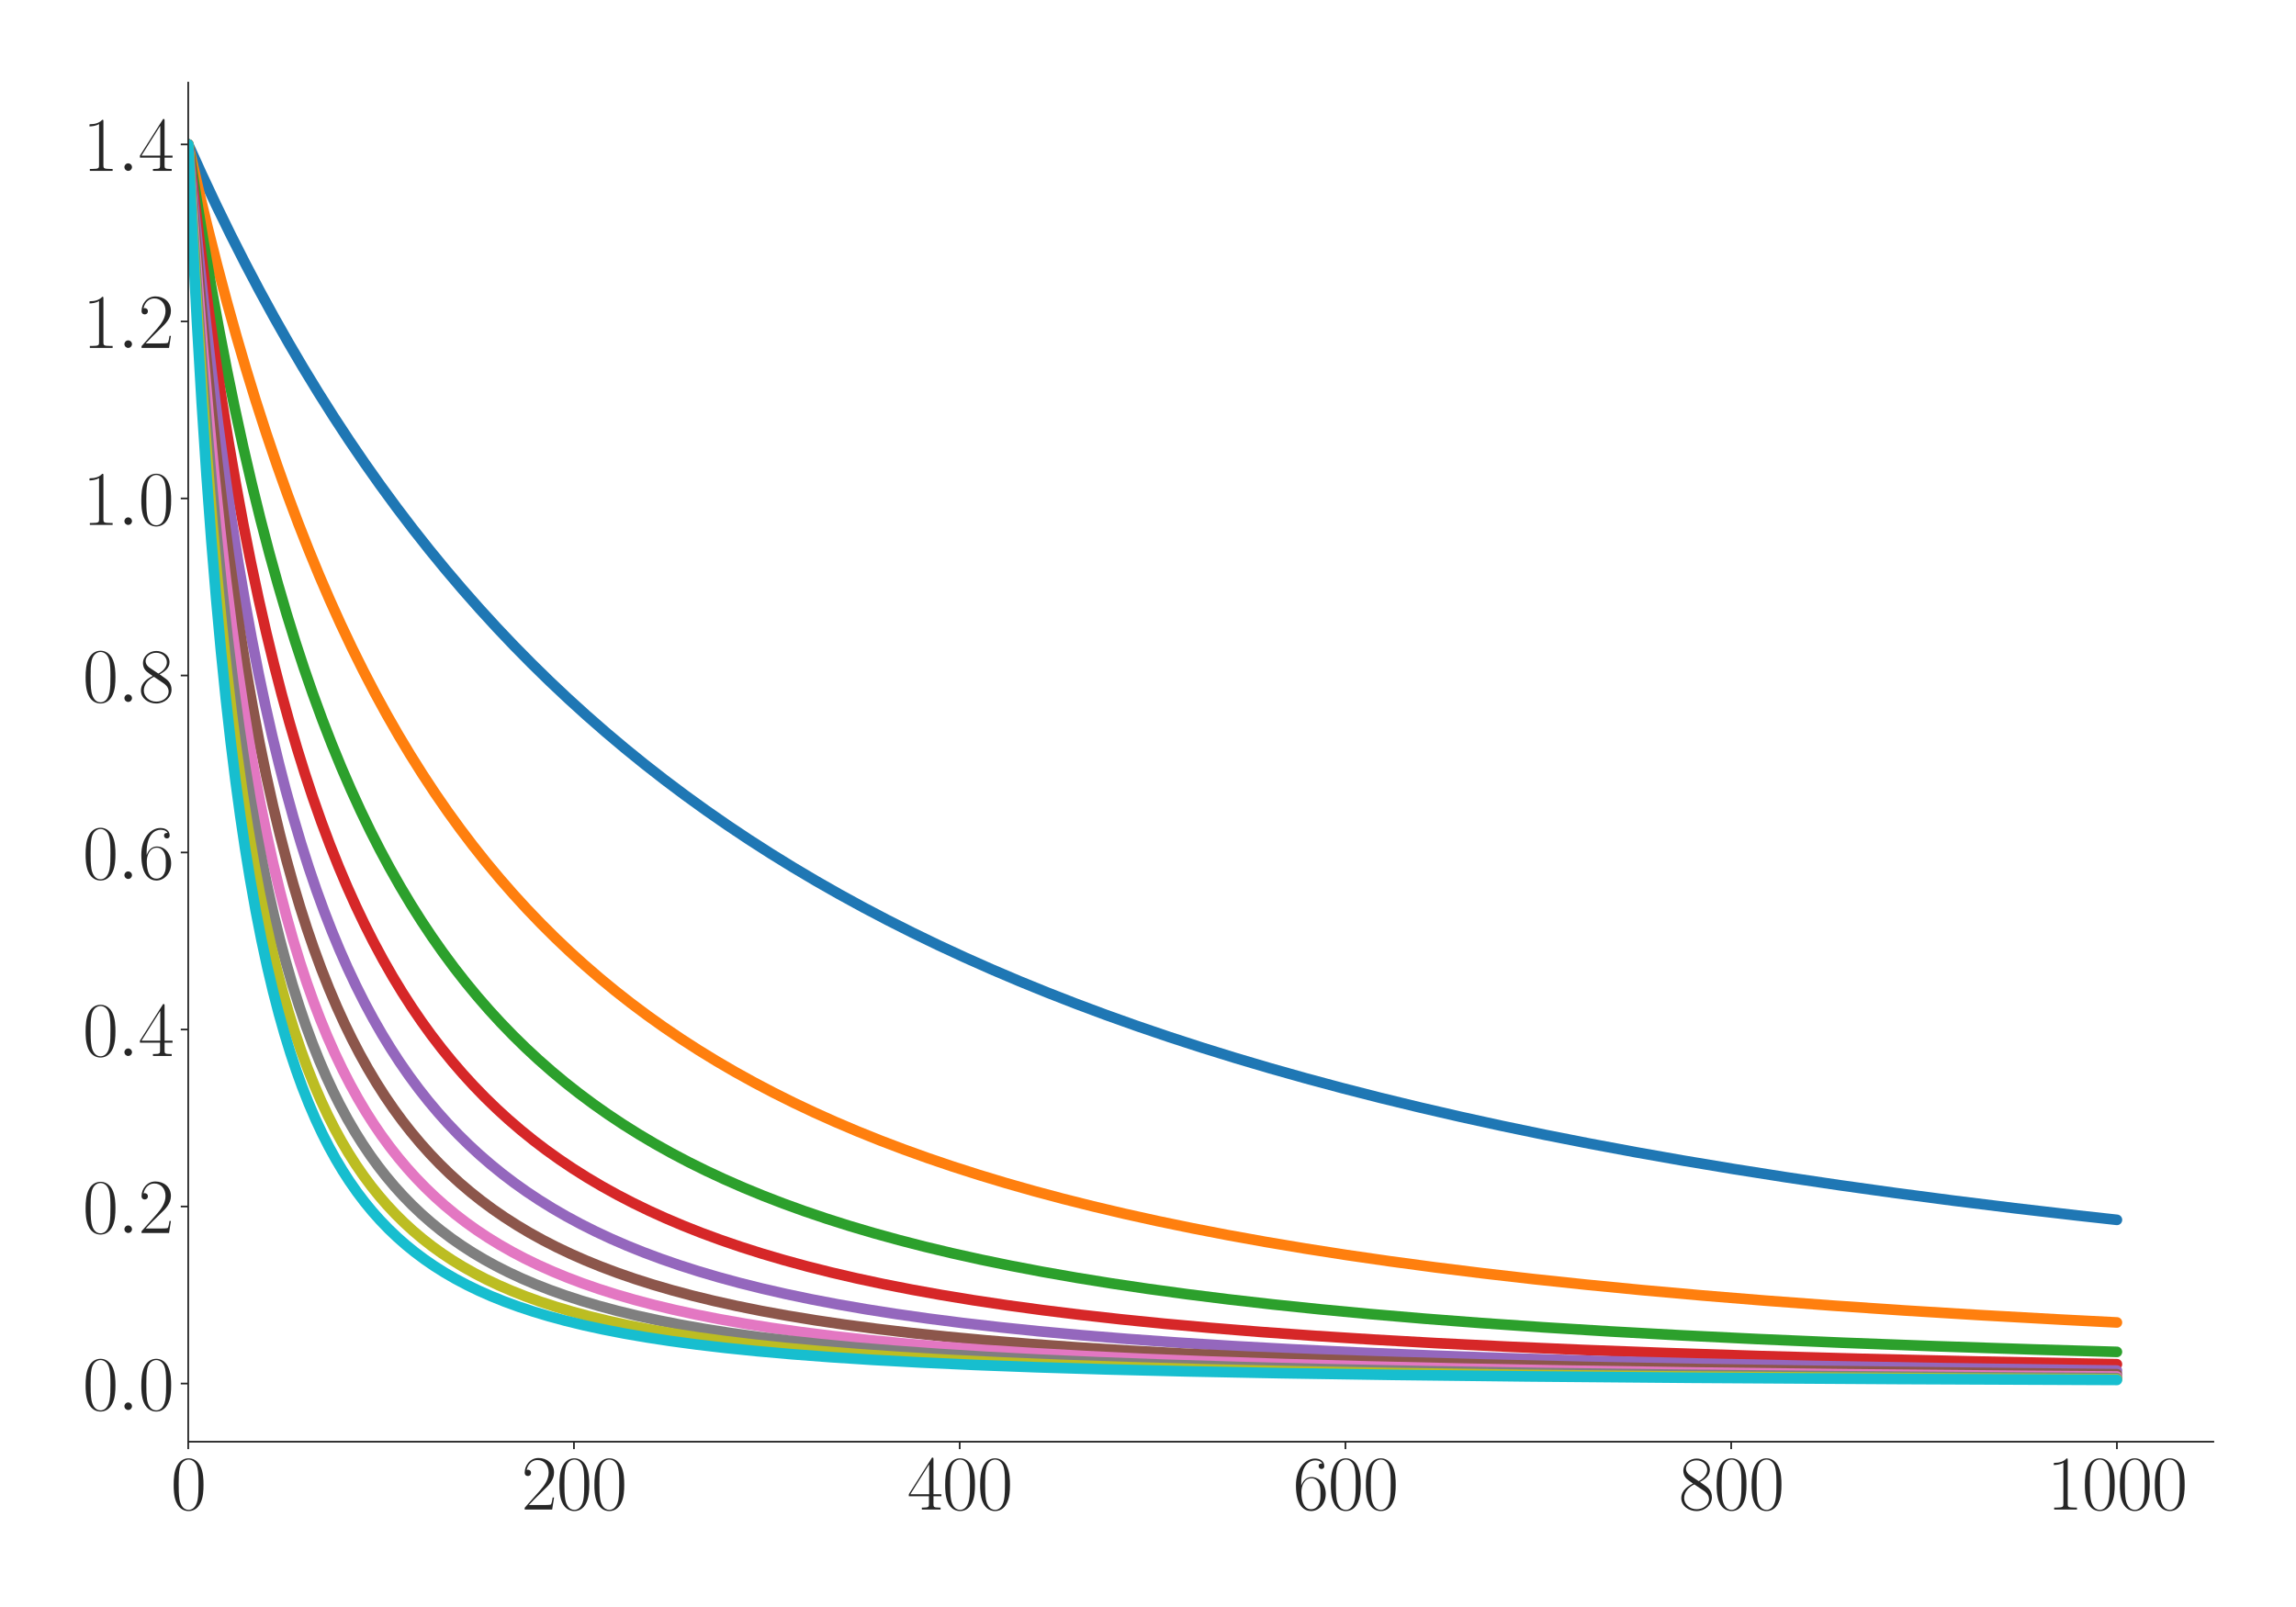 <?xml version="1.0" encoding="utf-8" standalone="no"?>
<!DOCTYPE svg PUBLIC "-//W3C//DTD SVG 1.1//EN"
  "http://www.w3.org/Graphics/SVG/1.1/DTD/svg11.dtd">
<svg xmlns:xlink="http://www.w3.org/1999/xlink" width="1080pt" height="756pt" viewBox="0 0 1080 756" xmlns="http://www.w3.org/2000/svg" version="1.1">
 <defs>
  <style type="text/css">*{stroke-linejoin: round; stroke-linecap: butt}</style>
 </defs>
 <g id="figure_1">
  <g id="patch_1">
   <path d="M 0 756 
L 1080 756 
L 1080 0 
L 0 0 
z
" style="fill: #ffffff"/>
  </g>
  <g id="axes_1">
   <g id="patch_2">
    <path d="M 88.532 678.237 
L 1041.12 678.237 
L 1041.12 38.88 
L 88.532 38.88 
z
" style="fill: #ffffff"/>
   </g>
   <g id="matplotlib.axis_1">
    <g id="xtick_1">
     <g id="line2d_1">
      <defs>
       <path id="meb5af622fd" d="M 0 0 
L 0 3.5 
" style="stroke: #262626; stroke-width: 0.8"/>
      </defs>
      <g>
       <use xlink:href="#meb5af622fd" x="88.532" y="678.237" style="fill: #262626; stroke: #262626; stroke-width: 0.8"/>
      </g>
     </g>
     <g id="text_1">
      <!-- $\mathdefault{0}$ -->
      <g style="fill: #262626" transform="translate(80.308 710.144) scale(0.36 -0.36)">
       <defs>
        <path id="CMR17-30" d="M 2688 2025 
C 2688 2416 2682 3080 2413 3591 
C 2176 4039 1798 4198 1466 4198 
C 1158 4198 768 4058 525 3597 
C 269 3118 243 2524 243 2025 
C 243 1661 250 1106 448 619 
C 723 -39 1216 -128 1466 -128 
C 1760 -128 2208 -7 2470 600 
C 2662 1042 2688 1559 2688 2025 
z
M 1466 -26 
C 1056 -26 813 325 723 812 
C 653 1188 653 1738 653 2096 
C 653 2588 653 2997 736 3387 
C 858 3929 1216 4096 1466 4096 
C 1728 4096 2067 3923 2189 3400 
C 2272 3036 2278 2607 2278 2096 
C 2278 1680 2278 1169 2202 792 
C 2067 95 1690 -26 1466 -26 
z
" transform="scale(0.016)"/>
       </defs>
       <use xlink:href="#CMR17-30" transform="scale(0.996)"/>
      </g>
     </g>
    </g>
    <g id="xtick_2">
     <g id="line2d_2">
      <g>
       <use xlink:href="#meb5af622fd" x="269.977" y="678.237" style="fill: #262626; stroke: #262626; stroke-width: 0.8"/>
      </g>
     </g>
     <g id="text_2">
      <!-- $\mathdefault{200}$ -->
      <g style="fill: #262626" transform="translate(245.305 710.144) scale(0.36 -0.36)">
       <defs>
        <path id="CMR17-32" d="M 2669 989 
L 2554 989 
C 2490 536 2438 459 2413 420 
C 2381 369 1920 369 1830 369 
L 602 369 
C 832 619 1280 1072 1824 1597 
C 2214 1967 2669 2402 2669 3035 
C 2669 3790 2067 4224 1395 4224 
C 691 4224 262 3604 262 3030 
C 262 2780 448 2748 525 2748 
C 589 2748 781 2787 781 3010 
C 781 3207 614 3264 525 3264 
C 486 3264 448 3258 422 3245 
C 544 3790 915 4058 1306 4058 
C 1862 4058 2227 3617 2227 3035 
C 2227 2479 1901 2000 1536 1584 
L 262 146 
L 262 0 
L 2515 0 
L 2669 989 
z
" transform="scale(0.016)"/>
       </defs>
       <use xlink:href="#CMR17-32" transform="scale(0.996)"/>
       <use xlink:href="#CMR17-30" transform="translate(45.69 0) scale(0.996)"/>
       <use xlink:href="#CMR17-30" transform="translate(91.381 0) scale(0.996)"/>
      </g>
     </g>
    </g>
    <g id="xtick_3">
     <g id="line2d_3">
      <g>
       <use xlink:href="#meb5af622fd" x="451.423" y="678.237" style="fill: #262626; stroke: #262626; stroke-width: 0.8"/>
      </g>
     </g>
     <g id="text_3">
      <!-- $\mathdefault{400}$ -->
      <g style="fill: #262626" transform="translate(426.75 710.144) scale(0.36 -0.36)">
       <defs>
        <path id="CMR17-34" d="M 2150 4122 
C 2150 4256 2144 4256 2029 4256 
L 128 1254 
L 128 1088 
L 1779 1088 
L 1779 457 
C 1779 224 1766 160 1318 160 
L 1197 160 
L 1197 0 
C 1402 0 1747 0 1965 0 
C 2182 0 2528 0 2733 0 
L 2733 160 
L 2611 160 
C 2163 160 2150 224 2150 457 
L 2150 1088 
L 2803 1088 
L 2803 1254 
L 2150 1254 
L 2150 4122 
z
M 1798 3703 
L 1798 1254 
L 256 1254 
L 1798 3703 
z
" transform="scale(0.016)"/>
       </defs>
       <use xlink:href="#CMR17-34" transform="scale(0.996)"/>
       <use xlink:href="#CMR17-30" transform="translate(45.69 0) scale(0.996)"/>
       <use xlink:href="#CMR17-30" transform="translate(91.381 0) scale(0.996)"/>
      </g>
     </g>
    </g>
    <g id="xtick_4">
     <g id="line2d_4">
      <g>
       <use xlink:href="#meb5af622fd" x="632.868" y="678.237" style="fill: #262626; stroke: #262626; stroke-width: 0.8"/>
      </g>
     </g>
     <g id="text_4">
      <!-- $\mathdefault{600}$ -->
      <g style="fill: #262626" transform="translate(608.195 710.144) scale(0.36 -0.36)">
       <defs>
        <path id="CMR17-36" d="M 678 2176 
C 678 3690 1395 4032 1811 4032 
C 1946 4032 2272 4009 2400 3776 
C 2298 3776 2106 3776 2106 3553 
C 2106 3381 2246 3323 2336 3323 
C 2394 3323 2566 3348 2566 3560 
C 2566 3954 2246 4179 1805 4179 
C 1043 4179 243 3390 243 1984 
C 243 253 966 -128 1478 -128 
C 2099 -128 2688 427 2688 1283 
C 2688 2081 2170 2662 1517 2662 
C 1126 2662 838 2407 678 1960 
L 678 2176 
z
M 1478 25 
C 691 25 691 1200 691 1436 
C 691 1896 909 2560 1504 2560 
C 1613 2560 1926 2560 2138 2120 
C 2253 1870 2253 1609 2253 1289 
C 2253 944 2253 690 2118 434 
C 1978 171 1773 25 1478 25 
z
" transform="scale(0.016)"/>
       </defs>
       <use xlink:href="#CMR17-36" transform="scale(0.996)"/>
       <use xlink:href="#CMR17-30" transform="translate(45.69 0) scale(0.996)"/>
       <use xlink:href="#CMR17-30" transform="translate(91.381 0) scale(0.996)"/>
      </g>
     </g>
    </g>
    <g id="xtick_5">
     <g id="line2d_5">
      <g>
       <use xlink:href="#meb5af622fd" x="814.313" y="678.237" style="fill: #262626; stroke: #262626; stroke-width: 0.8"/>
      </g>
     </g>
     <g id="text_5">
      <!-- $\mathdefault{800}$ -->
      <g style="fill: #262626" transform="translate(789.641 710.144) scale(0.36 -0.36)">
       <defs>
        <path id="CMR17-38" d="M 1741 2264 
C 2144 2467 2554 2773 2554 3263 
C 2554 3841 1990 4179 1472 4179 
C 890 4179 378 3759 378 3180 
C 378 3021 416 2747 666 2505 
C 730 2442 998 2251 1171 2130 
C 883 1983 211 1634 211 934 
C 211 279 838 -128 1459 -128 
C 2144 -128 2720 362 2720 1010 
C 2720 1590 2330 1857 2074 2029 
L 1741 2264 
z
M 902 2822 
C 851 2854 595 3051 595 3351 
C 595 3739 998 4032 1459 4032 
C 1965 4032 2336 3676 2336 3262 
C 2336 2669 1670 2331 1638 2331 
C 1632 2331 1626 2331 1574 2370 
L 902 2822 
z
M 2080 1519 
C 2176 1449 2483 1240 2483 851 
C 2483 381 2010 25 1472 25 
C 890 25 448 438 448 940 
C 448 1443 838 1862 1280 2060 
L 2080 1519 
z
" transform="scale(0.016)"/>
       </defs>
       <use xlink:href="#CMR17-38" transform="scale(0.996)"/>
       <use xlink:href="#CMR17-30" transform="translate(45.69 0) scale(0.996)"/>
       <use xlink:href="#CMR17-30" transform="translate(91.381 0) scale(0.996)"/>
      </g>
     </g>
    </g>
    <g id="xtick_6">
     <g id="line2d_6">
      <g>
       <use xlink:href="#meb5af622fd" x="995.759" y="678.237" style="fill: #262626; stroke: #262626; stroke-width: 0.8"/>
      </g>
     </g>
     <g id="text_6">
      <!-- $\mathdefault{1000}$ -->
      <g style="fill: #262626" transform="translate(962.862 710.144) scale(0.36 -0.36)">
       <defs>
        <path id="CMR17-31" d="M 1702 4058 
C 1702 4192 1696 4192 1606 4192 
C 1357 3916 979 3827 621 3827 
C 602 3827 570 3827 563 3808 
C 557 3795 557 3782 557 3648 
C 755 3648 1088 3686 1344 3839 
L 1344 461 
C 1344 236 1331 160 781 160 
L 589 160 
L 589 0 
C 896 0 1216 0 1523 0 
C 1830 0 2150 0 2458 0 
L 2458 160 
L 2266 160 
C 1715 160 1702 230 1702 458 
L 1702 4058 
z
" transform="scale(0.016)"/>
       </defs>
       <use xlink:href="#CMR17-31" transform="scale(0.996)"/>
       <use xlink:href="#CMR17-30" transform="translate(45.69 0) scale(0.996)"/>
       <use xlink:href="#CMR17-30" transform="translate(91.381 0) scale(0.996)"/>
       <use xlink:href="#CMR17-30" transform="translate(137.071 0) scale(0.996)"/>
      </g>
     </g>
    </g>
   </g>
   <g id="matplotlib.axis_2">
    <g id="ytick_1">
     <g id="line2d_7">
      <defs>
       <path id="me59c7f8b57" d="M 0 0 
L -3.5 0 
" style="stroke: #262626; stroke-width: 0.8"/>
      </defs>
      <g>
       <use xlink:href="#me59c7f8b57" x="88.532" y="650.872" style="fill: #262626; stroke: #262626; stroke-width: 0.8"/>
      </g>
     </g>
     <g id="text_7">
      <!-- $\mathdefault{0.0}$ -->
      <g style="fill: #262626" transform="translate(38.88 663.325) scale(0.36 -0.36)">
       <defs>
        <path id="CMMI12-3a" d="M 1178 307 
C 1178 492 1024 619 870 619 
C 685 619 557 466 557 313 
C 557 128 710 0 864 0 
C 1050 0 1178 153 1178 307 
z
" transform="scale(0.016)"/>
       </defs>
       <use xlink:href="#CMR17-30" transform="scale(0.996)"/>
       <use xlink:href="#CMMI12-3a" transform="translate(45.69 0) scale(0.996)"/>
       <use xlink:href="#CMR17-30" transform="translate(72.788 0) scale(0.996)"/>
      </g>
     </g>
    </g>
    <g id="ytick_2">
     <g id="line2d_8">
      <g>
       <use xlink:href="#me59c7f8b57" x="88.532" y="567.596" style="fill: #262626; stroke: #262626; stroke-width: 0.8"/>
      </g>
     </g>
     <g id="text_8">
      <!-- $\mathdefault{0.2}$ -->
      <g style="fill: #262626" transform="translate(38.88 580.049) scale(0.36 -0.36)">
       <use xlink:href="#CMR17-30" transform="scale(0.996)"/>
       <use xlink:href="#CMMI12-3a" transform="translate(45.69 0) scale(0.996)"/>
       <use xlink:href="#CMR17-32" transform="translate(72.788 0) scale(0.996)"/>
      </g>
     </g>
    </g>
    <g id="ytick_3">
     <g id="line2d_9">
      <g>
       <use xlink:href="#me59c7f8b57" x="88.532" y="484.32" style="fill: #262626; stroke: #262626; stroke-width: 0.8"/>
      </g>
     </g>
     <g id="text_9">
      <!-- $\mathdefault{0.4}$ -->
      <g style="fill: #262626" transform="translate(38.88 496.774) scale(0.36 -0.36)">
       <use xlink:href="#CMR17-30" transform="scale(0.996)"/>
       <use xlink:href="#CMMI12-3a" transform="translate(45.69 0) scale(0.996)"/>
       <use xlink:href="#CMR17-34" transform="translate(72.788 0) scale(0.996)"/>
      </g>
     </g>
    </g>
    <g id="ytick_4">
     <g id="line2d_10">
      <g>
       <use xlink:href="#me59c7f8b57" x="88.532" y="401.045" style="fill: #262626; stroke: #262626; stroke-width: 0.8"/>
      </g>
     </g>
     <g id="text_10">
      <!-- $\mathdefault{0.6}$ -->
      <g style="fill: #262626" transform="translate(38.88 413.498) scale(0.36 -0.36)">
       <use xlink:href="#CMR17-30" transform="scale(0.996)"/>
       <use xlink:href="#CMMI12-3a" transform="translate(45.69 0) scale(0.996)"/>
       <use xlink:href="#CMR17-36" transform="translate(72.788 0) scale(0.996)"/>
      </g>
     </g>
    </g>
    <g id="ytick_5">
     <g id="line2d_11">
      <g>
       <use xlink:href="#me59c7f8b57" x="88.532" y="317.769" style="fill: #262626; stroke: #262626; stroke-width: 0.8"/>
      </g>
     </g>
     <g id="text_11">
      <!-- $\mathdefault{0.8}$ -->
      <g style="fill: #262626" transform="translate(38.88 330.222) scale(0.36 -0.36)">
       <use xlink:href="#CMR17-30" transform="scale(0.996)"/>
       <use xlink:href="#CMMI12-3a" transform="translate(45.69 0) scale(0.996)"/>
       <use xlink:href="#CMR17-38" transform="translate(72.788 0) scale(0.996)"/>
      </g>
     </g>
    </g>
    <g id="ytick_6">
     <g id="line2d_12">
      <g>
       <use xlink:href="#me59c7f8b57" x="88.532" y="234.493" style="fill: #262626; stroke: #262626; stroke-width: 0.8"/>
      </g>
     </g>
     <g id="text_12">
      <!-- $\mathdefault{1.0}$ -->
      <g style="fill: #262626" transform="translate(38.88 246.946) scale(0.36 -0.36)">
       <use xlink:href="#CMR17-31" transform="scale(0.996)"/>
       <use xlink:href="#CMMI12-3a" transform="translate(45.69 0) scale(0.996)"/>
       <use xlink:href="#CMR17-30" transform="translate(72.788 0) scale(0.996)"/>
      </g>
     </g>
    </g>
    <g id="ytick_7">
     <g id="line2d_13">
      <g>
       <use xlink:href="#me59c7f8b57" x="88.532" y="151.217" style="fill: #262626; stroke: #262626; stroke-width: 0.8"/>
      </g>
     </g>
     <g id="text_13">
      <!-- $\mathdefault{1.2}$ -->
      <g style="fill: #262626" transform="translate(38.88 163.671) scale(0.36 -0.36)">
       <use xlink:href="#CMR17-31" transform="scale(0.996)"/>
       <use xlink:href="#CMMI12-3a" transform="translate(45.69 0) scale(0.996)"/>
       <use xlink:href="#CMR17-32" transform="translate(72.788 0) scale(0.996)"/>
      </g>
     </g>
    </g>
    <g id="ytick_8">
     <g id="line2d_14">
      <g>
       <use xlink:href="#me59c7f8b57" x="88.532" y="67.942" style="fill: #262626; stroke: #262626; stroke-width: 0.8"/>
      </g>
     </g>
     <g id="text_14">
      <!-- $\mathdefault{1.4}$ -->
      <g style="fill: #262626" transform="translate(38.88 80.395) scale(0.36 -0.36)">
       <use xlink:href="#CMR17-31" transform="scale(0.996)"/>
       <use xlink:href="#CMMI12-3a" transform="translate(45.69 0) scale(0.996)"/>
       <use xlink:href="#CMR17-34" transform="translate(72.788 0) scale(0.996)"/>
      </g>
     </g>
    </g>
   </g>
   <g id="line2d_15">
    <path d="M 88.532 67.942 
L 94.883 81.983 
L 101.687 96.472 
L 108.491 110.414 
L 115.295 123.836 
L 122.1 136.764 
L 128.904 149.222 
L 135.708 161.233 
L 142.512 172.817 
L 149.77 184.726 
L 157.028 196.195 
L 164.286 207.246 
L 171.543 217.899 
L 178.801 228.172 
L 186.513 238.692 
L 194.224 248.824 
L 201.935 258.587 
L 209.647 267.998 
L 217.358 277.074 
L 225.523 286.337 
L 233.688 295.26 
L 241.853 303.859 
L 250.018 312.149 
L 258.637 320.582 
L 267.256 328.704 
L 275.874 336.53 
L 284.947 344.463 
L 294.019 352.1 
L 303.091 359.455 
L 312.617 366.889 
L 322.143 374.042 
L 332.122 381.249 
L 342.102 388.178 
L 352.081 394.844 
L 362.515 401.545 
L 372.948 407.986 
L 383.834 414.445 
L 394.721 420.649 
L 406.061 426.856 
L 417.402 432.815 
L 429.196 438.763 
L 441.443 444.686 
L 453.691 450.365 
L 466.392 456.009 
L 479.547 461.608 
L 492.702 466.968 
L 506.31 472.277 
L 520.372 477.526 
L 534.888 482.704 
L 549.857 487.805 
L 565.28 492.821 
L 581.156 497.747 
L 597.486 502.577 
L 614.27 507.307 
L 631.507 511.933 
L 649.198 516.452 
L 667.796 520.969 
L 686.848 525.365 
L 706.353 529.637 
L 726.766 533.879 
L 747.632 537.989 
L 769.406 542.051 
L 792.086 546.054 
L 815.674 549.986 
L 840.169 553.841 
L 865.572 557.609 
L 891.881 561.285 
L 919.098 564.863 
L 947.676 568.395 
L 977.614 571.866 
L 995.759 573.865 
L 995.759 573.865 
" clip-path="url(#p0a7925a4da)" style="fill: none; stroke: #1f77b4; stroke-width: 5; stroke-linecap: round"/>
   </g>
   <g id="line2d_16">
    <path d="M 88.532 67.942 
L 93.068 87.871 
L 97.604 106.796 
L 102.141 124.781 
L 106.677 141.888 
L 111.213 158.173 
L 115.749 173.689 
L 120.285 188.482 
L 125.275 203.973 
L 130.265 218.698 
L 135.254 232.707 
L 140.244 246.045 
L 145.234 258.754 
L 150.224 270.874 
L 155.213 282.44 
L 160.203 293.486 
L 165.646 304.978 
L 171.09 315.924 
L 176.533 326.359 
L 181.976 336.313 
L 187.42 345.816 
L 192.863 354.894 
L 198.76 364.278 
L 204.657 373.223 
L 210.554 381.756 
L 216.451 389.901 
L 222.348 397.681 
L 228.699 405.677 
L 235.049 413.3 
L 241.4 420.573 
L 247.75 427.516 
L 254.555 434.613 
L 261.359 441.376 
L 268.163 447.827 
L 274.967 453.984 
L 282.225 460.248 
L 289.483 466.218 
L 296.741 471.911 
L 304.452 477.676 
L 312.163 483.167 
L 320.329 488.701 
L 328.494 493.966 
L 337.112 499.249 
L 345.731 504.27 
L 354.803 509.291 
L 363.875 514.057 
L 373.401 518.808 
L 382.927 523.315 
L 392.907 527.793 
L 403.34 532.228 
L 414.226 536.604 
L 425.113 540.743 
L 436.454 544.819 
L 448.247 548.823 
L 460.495 552.746 
L 473.196 556.579 
L 486.351 560.318 
L 499.959 563.956 
L 514.021 567.489 
L 528.991 571.019 
L 544.413 574.426 
L 560.744 577.802 
L 577.527 581.043 
L 595.218 584.231 
L 613.816 587.353 
L 633.322 590.398 
L 653.734 593.355 
L 675.054 596.218 
L 697.735 599.035 
L 721.323 601.74 
L 746.271 604.377 
L 772.581 606.934 
L 800.705 609.44 
L 830.19 611.845 
L 861.943 614.208 
L 895.51 616.479 
L 931.346 618.679 
L 969.449 620.794 
L 995.759 622.136 
L 995.759 622.136 
" clip-path="url(#p0a7925a4da)" style="fill: none; stroke: #ff7f0e; stroke-width: 5; stroke-linecap: round"/>
   </g>
   <g id="line2d_17">
    <path d="M 88.532 67.942 
L 92.161 91.765 
L 95.79 114.155 
L 99.419 135.225 
L 103.048 155.077 
L 106.677 173.803 
L 110.306 191.486 
L 114.388 210.228 
L 118.471 227.845 
L 122.553 244.426 
L 126.636 260.049 
L 130.718 274.787 
L 134.801 288.707 
L 138.883 301.867 
L 142.966 314.322 
L 147.048 326.121 
L 151.584 338.517 
L 156.121 350.216 
L 160.657 361.269 
L 165.193 371.724 
L 169.729 381.621 
L 174.265 391.002 
L 178.801 399.899 
L 183.337 408.348 
L 188.327 417.157 
L 193.317 425.494 
L 198.307 433.393 
L 203.296 440.884 
L 208.286 447.993 
L 213.729 455.345 
L 219.173 462.304 
L 224.616 468.898 
L 230.059 475.151 
L 235.503 481.087 
L 241.4 487.185 
L 247.297 492.96 
L 253.194 498.434 
L 259.544 504.017 
L 265.895 509.298 
L 272.246 514.3 
L 279.05 519.37 
L 285.854 524.162 
L 293.112 528.991 
L 300.37 533.549 
L 308.081 538.117 
L 315.792 542.423 
L 323.957 546.719 
L 332.122 550.764 
L 340.741 554.784 
L 349.813 558.759 
L 358.886 562.492 
L 368.412 566.173 
L 378.391 569.787 
L 388.824 573.324 
L 399.711 576.774 
L 411.051 580.127 
L 422.845 583.379 
L 435.093 586.525 
L 447.794 589.56 
L 461.402 592.579 
L 475.464 595.471 
L 490.433 598.318 
L 506.31 601.105 
L 522.64 603.747 
L 539.877 606.313 
L 558.475 608.854 
L 577.981 611.291 
L 598.847 613.672 
L 621.074 615.978 
L 644.662 618.199 
L 670.064 620.362 
L 696.828 622.416 
L 725.859 624.418 
L 757.158 626.348 
L 790.725 628.193 
L 827.015 629.962 
L 866.479 631.661 
L 909.572 633.29 
L 956.748 634.847 
L 995.759 635.983 
L 995.759 635.983 
" clip-path="url(#p0a7925a4da)" style="fill: none; stroke: #2ca02c; stroke-width: 5; stroke-linecap: round"/>
   </g>
   <g id="line2d_18">
    <path d="M 88.532 67.942 
L 91.707 95.628 
L 94.883 121.384 
L 98.058 145.386 
L 101.233 167.79 
L 104.409 188.734 
L 107.584 208.344 
L 110.759 226.729 
L 114.388 246.37 
L 118.017 264.676 
L 121.646 281.765 
L 125.275 297.743 
L 128.904 312.704 
L 132.533 326.733 
L 136.162 339.906 
L 139.79 352.291 
L 143.419 363.949 
L 147.048 374.937 
L 151.131 386.56 
L 155.213 397.463 
L 159.296 407.704 
L 163.378 417.336 
L 167.461 426.406 
L 171.543 434.957 
L 175.626 443.028 
L 180.162 451.476 
L 184.698 459.419 
L 189.234 466.896 
L 193.77 473.943 
L 198.307 480.592 
L 202.843 486.873 
L 207.832 493.389 
L 212.822 499.524 
L 217.812 505.306 
L 222.802 510.764 
L 228.245 516.374 
L 233.688 521.654 
L 239.132 526.628 
L 245.029 531.7 
L 250.926 536.467 
L 256.823 540.953 
L 263.173 545.495 
L 269.524 549.762 
L 276.328 554.051 
L 283.132 558.074 
L 290.39 562.094 
L 297.648 565.858 
L 305.359 569.6 
L 313.071 573.101 
L 321.236 576.567 
L 329.854 579.98 
L 338.927 583.324 
L 348.453 586.587 
L 358.432 589.758 
L 368.865 592.828 
L 379.752 595.792 
L 391.092 598.644 
L 402.886 601.381 
L 415.587 604.094 
L 428.742 606.676 
L 442.804 609.207 
L 457.773 611.669 
L 473.65 614.049 
L 490.433 616.336 
L 508.124 618.524 
L 527.176 620.656 
L 547.589 622.714 
L 569.362 624.686 
L 592.95 626.597 
L 618.352 628.43 
L 646.023 630.2 
L 675.961 631.889 
L 708.621 633.506 
L 744.457 635.053 
L 783.921 636.529 
L 827.468 637.93 
L 875.551 639.252 
L 929.531 640.507 
L 989.862 641.684 
L 995.759 641.788 
L 995.759 641.788 
" clip-path="url(#p0a7925a4da)" style="fill: none; stroke: #d62728; stroke-width: 5; stroke-linecap: round"/>
   </g>
   <g id="line2d_19">
    <path d="M 88.532 67.942 
L 91.254 97.566 
L 93.975 124.985 
L 96.697 150.41 
L 99.419 174.032 
L 102.594 199.533 
L 105.769 223.038 
L 108.945 244.75 
L 112.12 264.848 
L 115.295 283.487 
L 118.471 300.806 
L 121.646 316.927 
L 124.821 331.958 
L 127.996 345.995 
L 131.172 359.123 
L 134.347 371.421 
L 137.976 384.545 
L 141.605 396.764 
L 145.234 408.161 
L 148.863 418.806 
L 152.492 428.766 
L 156.121 438.097 
L 159.749 446.851 
L 163.378 455.075 
L 167.461 463.746 
L 171.543 471.853 
L 175.626 479.443 
L 179.708 486.561 
L 183.791 493.243 
L 187.873 499.526 
L 192.41 506.075 
L 196.946 512.208 
L 201.482 517.959 
L 206.018 523.36 
L 210.554 528.437 
L 215.544 533.679 
L 220.534 538.592 
L 225.523 543.201 
L 230.967 547.913 
L 236.41 552.322 
L 241.853 556.453 
L 247.75 560.642 
L 253.647 564.558 
L 259.998 568.497 
L 266.349 572.172 
L 273.153 575.843 
L 279.957 579.262 
L 287.215 582.658 
L 294.926 586.008 
L 302.638 589.117 
L 310.803 592.172 
L 319.421 595.156 
L 328.494 598.058 
L 338.019 600.867 
L 347.999 603.577 
L 358.432 606.18 
L 369.772 608.773 
L 381.566 611.238 
L 394.267 613.657 
L 407.422 615.937 
L 421.484 618.149 
L 436.454 620.281 
L 452.784 622.378 
L 470.021 624.365 
L 488.619 626.285 
L 508.578 628.121 
L 530.351 629.9 
L 553.939 631.601 
L 579.795 633.238 
L 607.919 634.793 
L 638.765 636.273 
L 672.786 637.68 
L 710.436 639.012 
L 752.622 640.279 
L 799.798 641.469 
L 853.324 642.591 
L 914.108 643.638 
L 983.965 644.613 
L 995.759 644.758 
L 995.759 644.758 
" clip-path="url(#p0a7925a4da)" style="fill: none; stroke: #9467bd; stroke-width: 5; stroke-linecap: round"/>
   </g>
   <g id="line2d_20">
    <path d="M 88.532 67.942 
L 91.254 103.263 
L 93.975 135.462 
L 96.697 164.896 
L 99.419 191.873 
L 102.141 216.66 
L 104.862 239.488 
L 107.584 260.558 
L 110.306 280.047 
L 113.027 298.109 
L 115.749 314.88 
L 118.924 332.975 
L 122.1 349.644 
L 125.275 365.033 
L 128.45 379.271 
L 131.625 392.468 
L 134.801 404.726 
L 137.976 416.129 
L 141.151 426.758 
L 144.327 436.679 
L 147.502 445.955 
L 151.131 455.835 
L 154.76 465.017 
L 158.389 473.565 
L 162.017 481.535 
L 165.646 488.979 
L 169.275 495.942 
L 172.904 502.465 
L 176.987 509.322 
L 181.069 515.714 
L 185.152 521.682 
L 189.234 527.263 
L 193.317 532.49 
L 197.853 537.917 
L 202.389 542.979 
L 206.925 547.708 
L 211.461 552.132 
L 216.451 556.678 
L 221.441 560.916 
L 226.431 564.875 
L 231.874 568.902 
L 237.317 572.652 
L 243.214 576.432 
L 249.111 579.944 
L 255.462 583.455 
L 261.812 586.711 
L 268.617 589.945 
L 275.421 592.94 
L 282.679 595.897 
L 290.39 598.798 
L 298.555 601.625 
L 307.174 604.367 
L 316.246 607.013 
L 325.772 609.555 
L 335.751 611.989 
L 346.638 614.406 
L 357.978 616.691 
L 370.226 618.926 
L 383.381 621.091 
L 397.443 623.17 
L 412.412 625.153 
L 428.288 627.032 
L 445.526 628.847 
L 464.124 630.583 
L 484.537 632.262 
L 506.764 633.864 
L 531.259 635.401 
L 558.022 636.853 
L 587.507 638.228 
L 620.62 639.545 
L 657.363 640.778 
L 698.642 641.938 
L 745.364 643.025 
L 798.891 644.043 
L 860.582 644.988 
L 932.706 645.864 
L 995.759 646.479 
L 995.759 646.479 
" clip-path="url(#p0a7925a4da)" style="fill: none; stroke: #8c564b; stroke-width: 5; stroke-linecap: round"/>
   </g>
   <g id="line2d_21">
    <path d="M 88.532 67.942 
L 90.8 102.369 
L 93.068 133.827 
L 95.336 162.646 
L 98.058 194.15 
L 100.78 222.693 
L 103.501 248.635 
L 106.223 272.283 
L 108.945 293.901 
L 111.666 313.715 
L 114.388 331.921 
L 117.11 348.687 
L 119.831 364.163 
L 122.553 378.478 
L 125.275 391.744 
L 128.45 406.03 
L 131.625 419.164 
L 134.801 431.267 
L 137.976 442.445 
L 141.151 452.788 
L 144.327 462.38 
L 147.502 471.29 
L 150.677 479.581 
L 153.852 487.311 
L 157.481 495.52 
L 161.11 503.126 
L 164.739 510.185 
L 168.368 516.75 
L 171.997 522.865 
L 175.626 528.57 
L 179.255 533.902 
L 183.337 539.494 
L 187.42 544.693 
L 191.502 549.536 
L 195.585 554.055 
L 200.121 558.73 
L 204.657 563.074 
L 209.193 567.118 
L 214.183 571.251 
L 219.173 575.085 
L 224.162 578.649 
L 229.606 582.257 
L 235.049 585.6 
L 240.946 588.954 
L 246.843 592.056 
L 253.194 595.142 
L 259.998 598.187 
L 266.802 600.988 
L 274.06 603.737 
L 281.771 606.415 
L 289.936 609.01 
L 298.555 611.509 
L 307.627 613.906 
L 317.153 616.194 
L 327.586 618.464 
L 338.473 620.604 
L 350.267 622.69 
L 362.968 624.705 
L 376.577 626.633 
L 391.092 628.463 
L 406.969 630.237 
L 424.206 631.935 
L 442.804 633.542 
L 463.217 635.081 
L 485.897 636.562 
L 510.846 637.963 
L 538.516 639.289 
L 569.362 640.539 
L 603.837 641.711 
L 642.848 642.812 
L 687.302 643.841 
L 738.56 644.8 
L 798.437 645.691 
L 868.747 646.508 
L 952.665 647.253 
L 995.759 647.563 
L 995.759 647.563 
" clip-path="url(#p0a7925a4da)" style="fill: none; stroke: #e377c2; stroke-width: 5; stroke-linecap: round"/>
   </g>
   <g id="line2d_22">
    <path d="M 88.532 67.942 
L 90.8 107.086 
L 93.068 142.403 
L 95.336 174.379 
L 97.604 203.422 
L 99.872 229.881 
L 102.141 254.054 
L 104.409 276.198 
L 107.13 300.402 
L 109.852 322.328 
L 112.574 342.254 
L 115.295 360.417 
L 118.017 377.019 
L 120.739 392.234 
L 123.46 406.213 
L 126.182 419.086 
L 128.904 430.967 
L 131.625 441.956 
L 134.347 452.139 
L 137.522 463.104 
L 140.698 473.185 
L 143.873 482.474 
L 147.048 491.051 
L 150.224 498.989 
L 153.399 506.348 
L 156.574 513.184 
L 159.749 519.546 
L 163.378 526.291 
L 167.007 532.528 
L 170.636 538.307 
L 174.265 543.673 
L 177.894 548.663 
L 181.523 553.313 
L 185.605 558.174 
L 189.688 562.679 
L 193.77 566.864 
L 198.307 571.173 
L 202.843 575.159 
L 207.379 578.852 
L 212.369 582.611 
L 217.358 586.083 
L 222.348 589.296 
L 227.791 592.536 
L 233.235 595.526 
L 239.132 598.513 
L 245.482 601.467 
L 251.833 604.178 
L 258.637 606.842 
L 265.895 609.439 
L 273.606 611.955 
L 281.771 614.376 
L 290.39 616.695 
L 299.462 618.905 
L 309.442 621.096 
L 319.875 623.155 
L 331.215 625.159 
L 343.463 627.089 
L 356.618 628.929 
L 370.68 630.67 
L 386.102 632.351 
L 402.886 633.952 
L 421.484 635.495 
L 441.897 636.958 
L 464.124 638.325 
L 489.073 639.632 
L 516.743 640.857 
L 548.042 642.015 
L 583.424 643.098 
L 623.796 644.108 
L 670.518 645.049 
L 724.952 645.916 
L 789.365 646.714 
L 866.479 647.439 
L 960.377 648.092 
L 995.759 648.291 
L 995.759 648.291 
" clip-path="url(#p0a7925a4da)" style="fill: none; stroke: #7f7f7f; stroke-width: 5; stroke-linecap: round"/>
   </g>
   <g id="line2d_23">
    <path d="M 88.532 67.942 
L 90.8 111.753 
L 93.068 150.788 
L 95.336 185.719 
L 97.604 217.102 
L 99.872 245.404 
L 102.141 271.015 
L 104.409 294.267 
L 106.677 315.442 
L 108.945 334.78 
L 111.213 352.489 
L 113.934 371.837 
L 116.656 389.358 
L 119.378 405.276 
L 122.1 419.78 
L 124.821 433.033 
L 127.543 445.175 
L 130.265 456.328 
L 132.986 466.595 
L 135.708 476.069 
L 138.43 484.83 
L 141.605 494.241 
L 144.78 502.873 
L 147.955 510.809 
L 151.131 518.122 
L 154.306 524.877 
L 157.481 531.127 
L 160.657 536.923 
L 163.832 542.308 
L 167.461 548.007 
L 171.09 553.267 
L 174.719 558.134 
L 178.348 562.645 
L 181.976 566.834 
L 186.059 571.199 
L 190.142 575.233 
L 194.224 578.967 
L 198.76 582.8 
L 203.296 586.335 
L 207.832 589.601 
L 212.822 592.915 
L 217.812 595.966 
L 223.255 599.028 
L 228.699 601.841 
L 234.596 604.637 
L 240.946 607.388 
L 247.297 609.901 
L 254.101 612.358 
L 261.359 614.744 
L 269.07 617.043 
L 277.235 619.246 
L 285.854 621.346 
L 295.38 623.432 
L 305.359 625.389 
L 316.246 627.294 
L 328.04 629.126 
L 340.741 630.87 
L 354.35 632.515 
L 369.319 634.101 
L 385.649 635.607 
L 403.793 637.055 
L 423.752 638.421 
L 445.979 639.717 
L 470.928 640.944 
L 499.052 642.099 
L 530.805 643.177 
L 567.094 644.182 
L 609.28 645.121 
L 658.27 645.983 
L 716.333 646.775 
L 785.736 647.493 
L 870.561 648.14 
L 976.707 648.718 
L 995.759 648.802 
L 995.759 648.802 
" clip-path="url(#p0a7925a4da)" style="fill: none; stroke: #bcbd22; stroke-width: 5; stroke-linecap: round"/>
   </g>
   <g id="line2d_24">
    <path d="M 88.532 67.942 
L 90.347 107.184 
L 92.615 150.884 
L 94.883 189.501 
L 97.151 223.795 
L 99.419 254.391 
L 101.687 281.802 
L 103.955 306.458 
L 106.223 328.715 
L 108.491 348.876 
L 110.759 367.197 
L 113.027 383.895 
L 115.295 399.157 
L 117.563 413.144 
L 120.285 428.437 
L 123.007 442.298 
L 125.728 454.899 
L 128.45 466.389 
L 131.172 476.895 
L 133.893 486.527 
L 136.615 495.378 
L 139.337 503.532 
L 142.058 511.06 
L 145.234 519.134 
L 148.409 526.527 
L 151.584 533.313 
L 154.76 539.558 
L 157.935 545.317 
L 161.11 550.64 
L 164.286 555.569 
L 167.914 560.769 
L 171.543 565.555 
L 175.172 569.968 
L 178.801 574.047 
L 182.884 578.277 
L 186.966 582.167 
L 191.049 585.752 
L 195.131 589.063 
L 199.667 592.454 
L 204.204 595.573 
L 209.193 598.723 
L 214.183 601.612 
L 219.626 604.497 
L 225.07 607.136 
L 230.967 609.748 
L 237.317 612.307 
L 244.121 614.792 
L 250.926 617.045 
L 258.183 619.223 
L 265.895 621.313 
L 274.514 623.414 
L 283.586 625.392 
L 293.565 627.33 
L 303.998 629.129 
L 315.339 630.86 
L 327.586 632.507 
L 341.195 634.109 
L 356.164 635.641 
L 372.494 637.084 
L 390.639 638.459 
L 410.598 639.746 
L 433.278 640.98 
L 458.681 642.134 
L 487.258 643.205 
L 520.372 644.217 
L 558.475 645.152 
L 602.93 646.014 
L 655.549 646.803 
L 718.601 647.52 
L 795.715 648.166 
L 891.881 648.739 
L 995.759 649.176 
L 995.759 649.176 
" clip-path="url(#p0a7925a4da)" style="fill: none; stroke: #17becf; stroke-width: 5; stroke-linecap: round"/>
   </g>
   <g id="patch_3">
    <path d="M 88.532 678.237 
L 88.532 38.88 
" style="fill: none; stroke: #262626; stroke-width: 0.8; stroke-linejoin: miter; stroke-linecap: square"/>
   </g>
   <g id="patch_4">
    <path d="M 88.532 678.237 
L 1041.12 678.237 
" style="fill: none; stroke: #262626; stroke-width: 0.8; stroke-linejoin: miter; stroke-linecap: square"/>
   </g>
  </g>
 </g>
 <defs>
  <clipPath id="p0a7925a4da">
   <rect x="88.532" y="38.88" width="952.588" height="639.357"/>
  </clipPath>
 </defs>
</svg>
